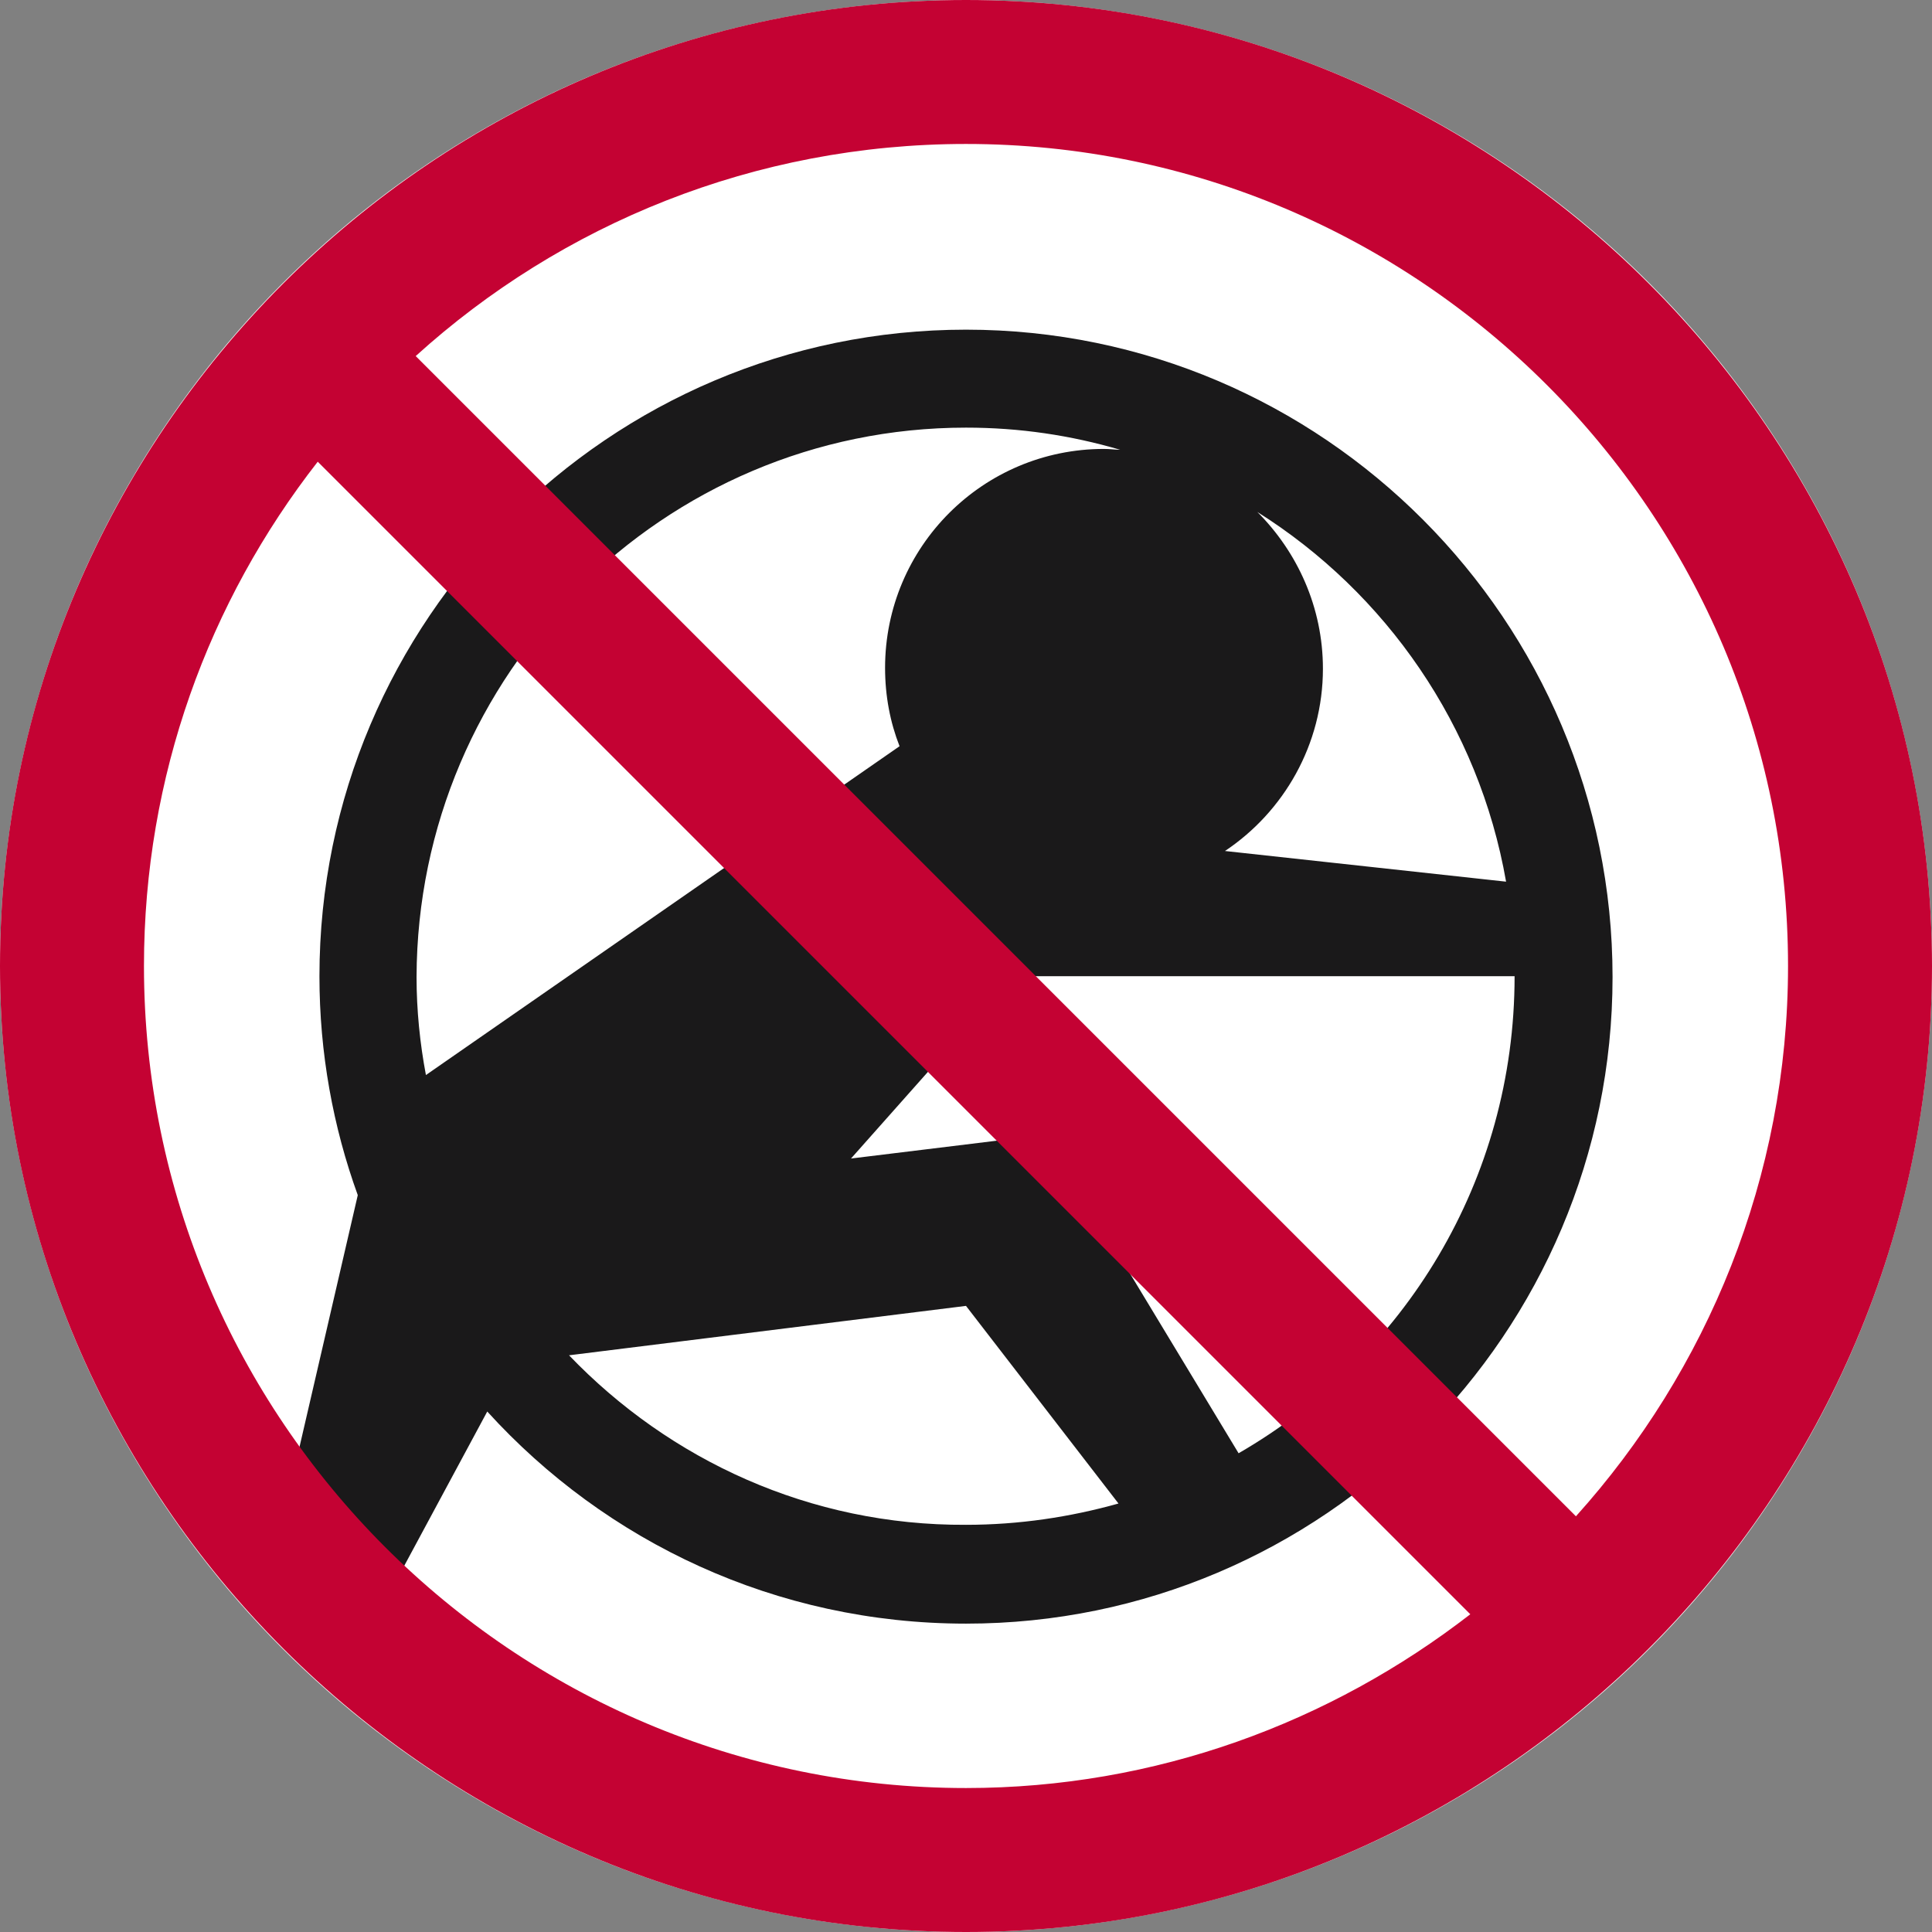 <!-- Generator: Adobe Illustrator 19.0.0, SVG Export Plug-In  -->
<svg version="1.1"
	 xmlns="http://www.w3.org/2000/svg" xmlns:xlink="http://www.w3.org/1999/xlink" xmlns:a="http://ns.adobe.com/AdobeSVGViewerExtensions/3.0/"
	 x="0px" y="0px" width="226.8px" height="226.8px" viewBox="0 0 226.8 226.8" style="enable-background:new 0 0 226.8 226.8;"
	 xml:space="preserve">
<rect x="0" y="0" width="226.8" height="226.8" fill="#808080" stroke="none"/>
<style type="text/css">
	.st0{fill:#FFFFFF;}
	.st1{fill:#1A191A;}
	.st2{fill:#C40233;}
</style>
<defs>
</defs>
<g>
	<circle class="st0" cx="113.4" cy="113.4" r="113.4"/>
	<path class="st1" d="M113.4,38.7c-41.9,0-75.9,34.1-75.9,75.9c0,9,1.6,17.7,4.5,25.7l-10.6,45.8l11.7,5.8l14.1-26.2
		c13.9,15.3,33.9,24.9,56.2,24.9c41.9,0,75.9-34.1,75.9-75.9S155.3,38.7,113.4,38.7z M176.8,103.5l-33-3.6
		c6.9-4.6,11.5-12.5,11.5-21.4c0-7.2-3-13.7-7.7-18.4C162.7,69.6,173.6,85.2,176.8,103.5z M113.4,50.2c6.3,0,12.3,0.9,18.1,2.6
		c-0.6,0-1.2-0.1-1.9-0.1c-14.2,0-25.7,11.5-25.7,25.7c0,3.3,0.6,6.4,1.7,9.2L50,126.2c-0.7-3.7-1.1-7.6-1.1-11.5
		C49,79.1,77.9,50.2,113.4,50.2z M66.8,159.1l46.6-5.8l17.9,23.2c-5.7,1.6-11.7,2.5-17.9,2.5C95.1,179.1,78.6,171.4,66.8,159.1z
		 M145.4,170.6l-22.6-37.4L99.9,136l19-21.4h58.9v0C177.8,138.6,164.8,159.4,145.4,170.6z"/>
	<path class="st2" d="M113.4,0C50.9,0,0,50.9,0,113.4s50.9,113.4,113.4,113.4s113.4-50.9,113.4-113.4S175.9,0,113.4,0z M16.9,113.4
		c0-22.3,7.6-42.8,20.4-59.2l135.3,135.3c-16.4,12.7-36.9,20.4-59.2,20.4C60.2,209.9,16.9,166.6,16.9,113.4z M185,178L48.8,41.8
		c17.1-15.5,39.8-24.9,64.6-24.9c53.2,0,96.5,43.3,96.5,96.5C209.9,138.2,200.4,160.9,185,178z"/>
</g>
</svg>
